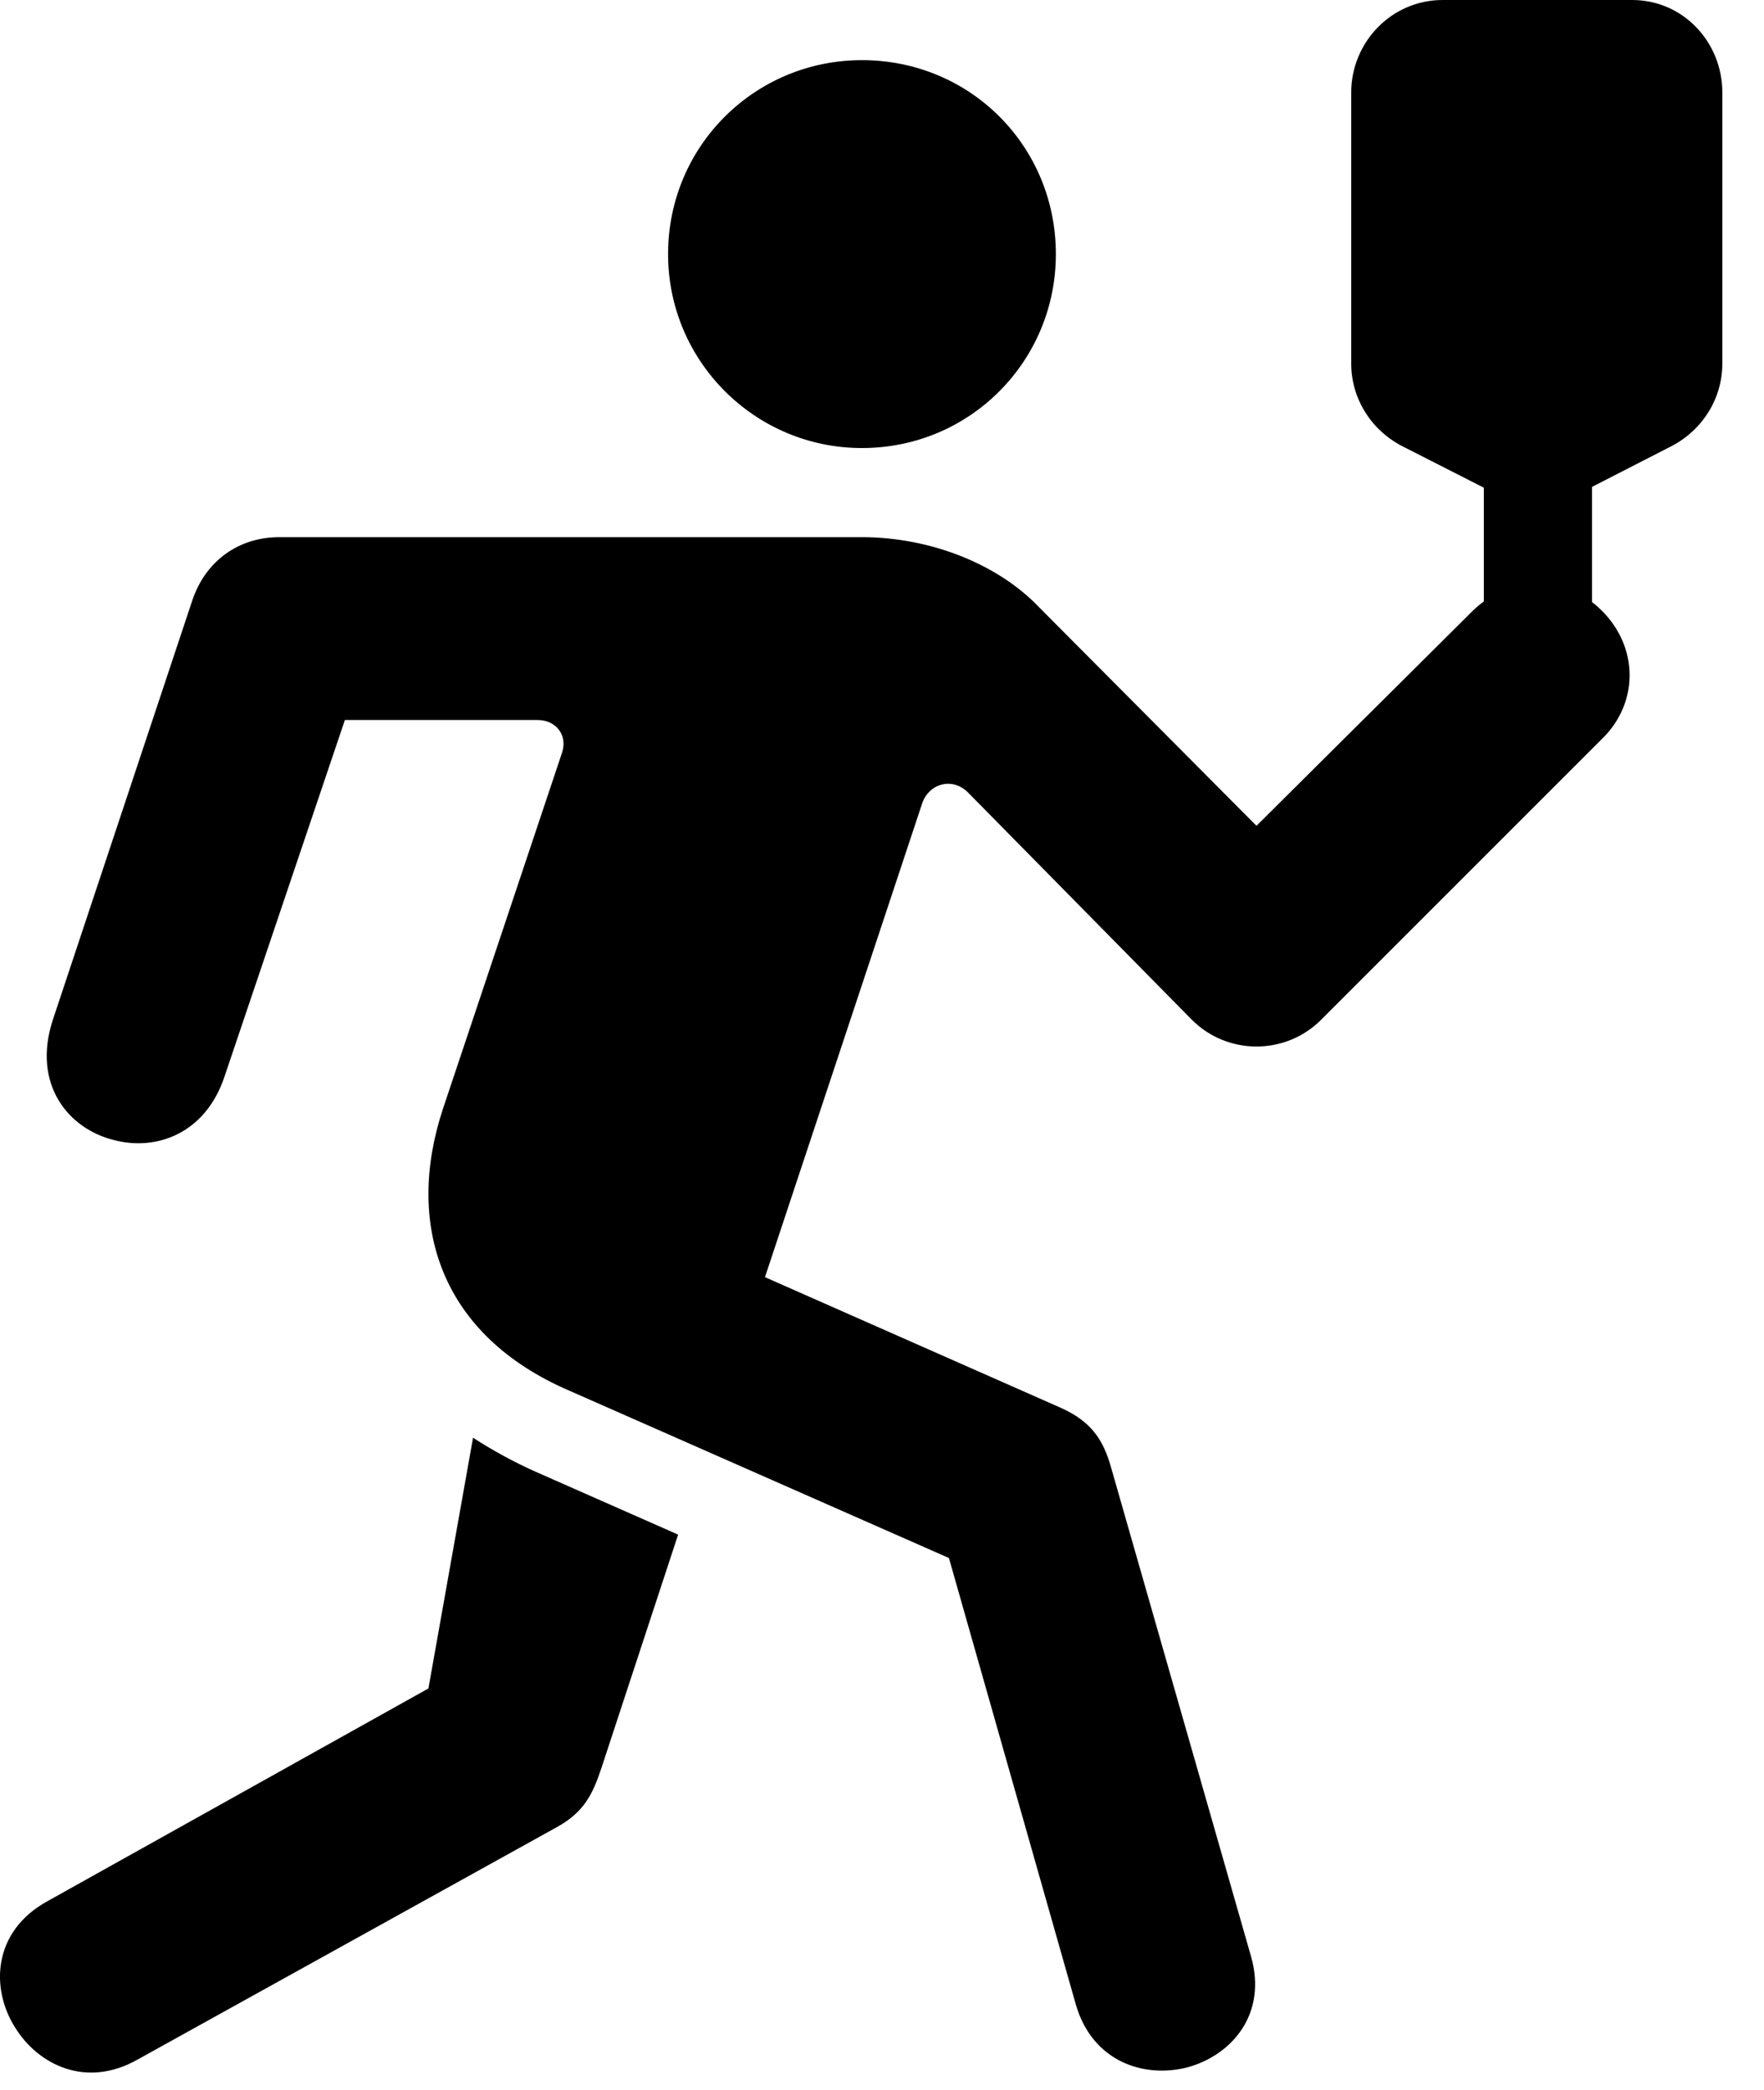 <svg version="1.1" xmlns="http://www.w3.org/2000/svg" xmlns:xlink="http://www.w3.org/1999/xlink" width="15.457" height="18.311" viewBox="0 0 15.457 18.311">
 <g>
  <rect height="18.311" opacity="0" width="15.457" x="0" y="0"/>
  <path d="M7.553 3.926C8.5 3.926 9.252 3.164 9.252 2.227C9.252 1.279 8.5 0.527 7.553 0.527C6.615 0.527 5.854 1.279 5.854 2.227C5.854 3.164 6.615 3.926 7.553 3.926ZM14.037 5.352C13.715 5.029 13.227 5.039 12.905 5.352L11.01 7.236L9.106 5.322C8.744 4.941 8.149 4.707 7.553 4.707L2.446 4.707C2.094 4.707 1.801 4.912 1.684 5.264L0.463 8.936C0.278 9.502 0.6 9.893 1 9.99C1.371 10.088 1.801 9.932 1.967 9.434L3.022 6.309L4.711 6.309C4.867 6.309 4.975 6.436 4.926 6.592L3.881 9.717C3.549 10.723 3.852 11.699 4.994 12.188L8.315 13.652L9.428 17.568C9.574 18.066 10.024 18.213 10.405 18.115C10.795 18.008 11.108 17.646 10.961 17.139L9.731 12.842C9.662 12.607 9.555 12.451 9.291 12.334L6.703 11.191L8.08 7.041C8.139 6.865 8.344 6.807 8.481 6.943L10.444 8.936C10.756 9.248 11.264 9.248 11.576 8.936L14.037 6.475C14.36 6.162 14.36 5.674 14.037 5.352ZM4.145 12.598L3.754 14.795L0.414 16.66C-0.064 16.924-0.084 17.422 0.131 17.764C0.336 18.096 0.756 18.301 1.205 18.047L4.887 16.006C5.112 15.879 5.19 15.732 5.268 15.498L5.942 13.447L4.682 12.891C4.487 12.803 4.311 12.705 4.145 12.598ZM14.653 3.906C14.926 3.76 15.092 3.486 15.092 3.184L15.092 0.811C15.092 0.371 14.75 0 14.301 0L12.641 0C12.192 0 11.84 0.371 11.84 0.811L11.84 3.184C11.84 3.486 12.006 3.76 12.28 3.906L13.471 4.512ZM13.002 5.908L13.95 5.908L13.95 3.672L13.002 3.672Z" fill="currentColor"/>
 </g>
</svg>

